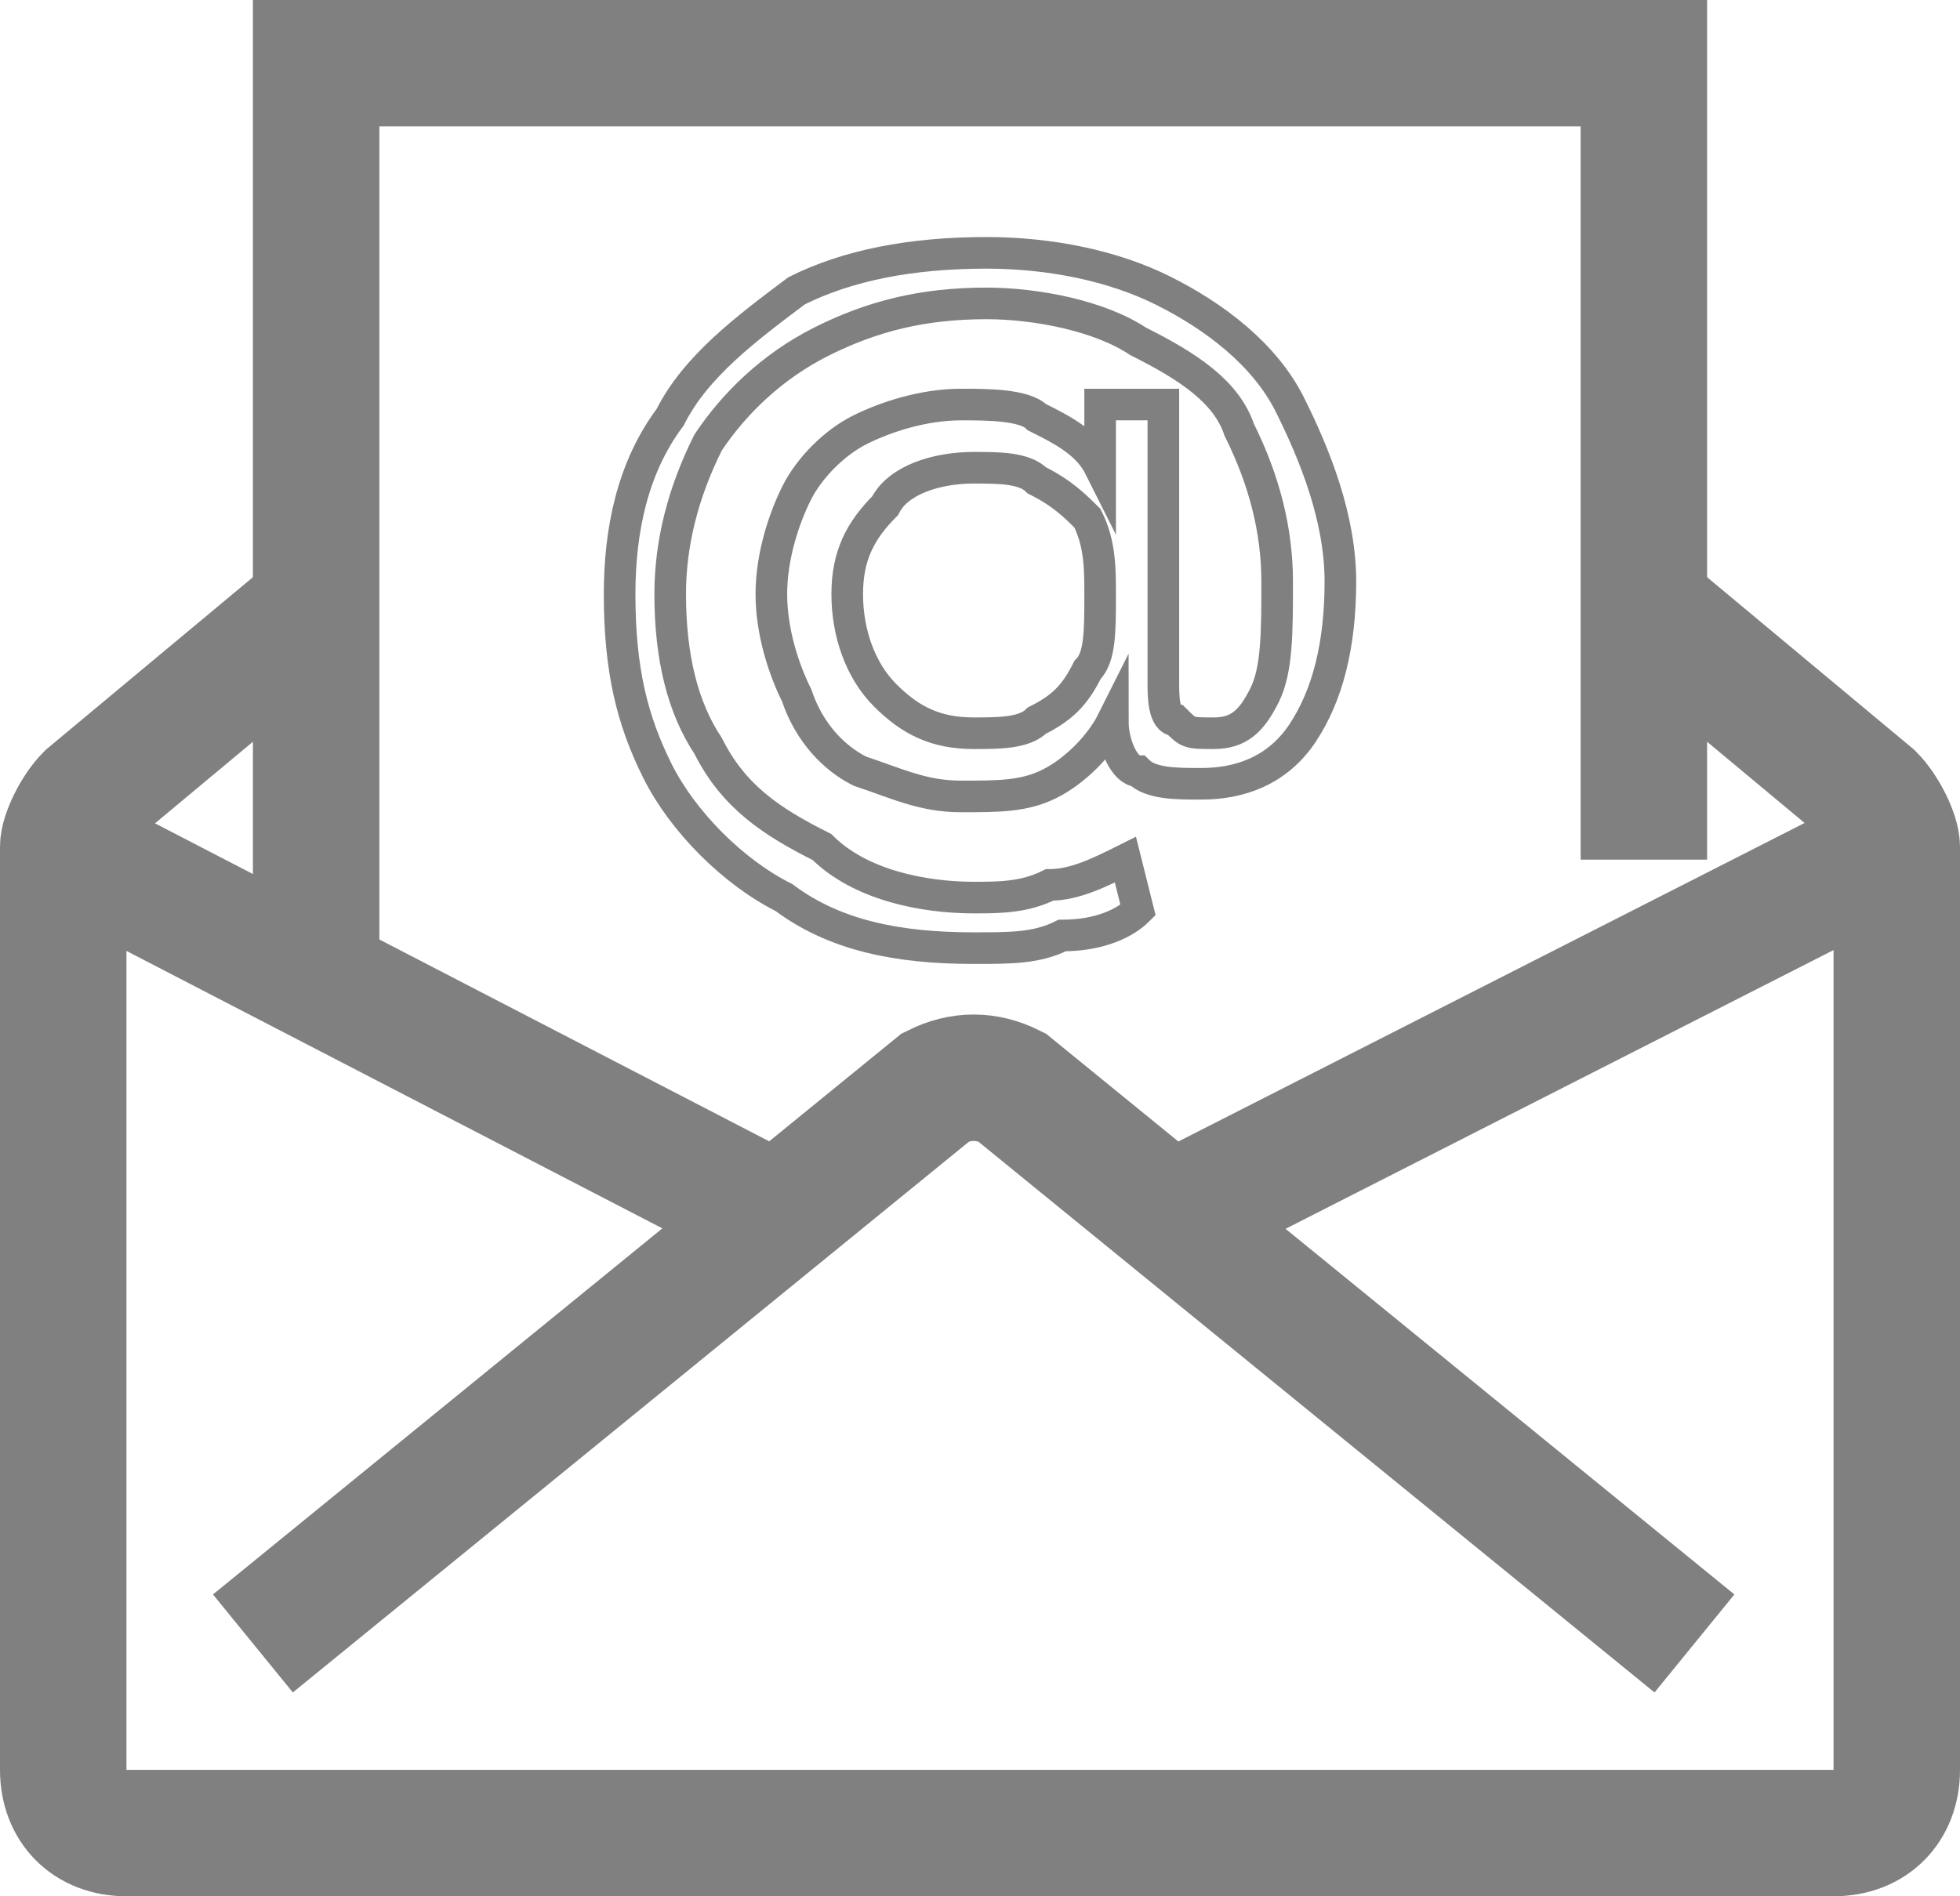 <?xml version="1.0" encoding="utf-8"?>
<!-- Generator: Adobe Illustrator 25.2.3, SVG Export Plug-In . SVG Version: 6.00 Build 0)  -->
<svg version="1.1" id="Ebene_1" xmlns="http://www.w3.org/2000/svg" xmlns:xlink="http://www.w3.org/1999/xlink" x="0px" y="0px"
	 viewBox="0 0 15.5 15" style="enable-background:new 0 0 15.5 15;" xml:space="preserve">
<style type="text/css">
	.st0{fill:none;stroke:#808080;stroke-miterlimit:10;}
	.st1{fill:none;stroke:#808080;stroke-width:0.25;stroke-miterlimit:10;}
</style>
<g id="E-Mail_1_">
	<g>
		<polyline class="st0" points="2.5,7.8 2.5,0.5 13,0.5 13,6.8 		"/>
		<path class="st0" d="M13,4.8l1.8,1.5C14.9,6.4,15,6.6,15,6.7V14c0,0.3-0.2,0.5-0.5,0.5H1c-0.3,0-0.5-0.2-0.5-0.5V6.7
			c0-0.1,0.1-0.3,0.2-0.4l1.8-1.5"/>
		<path class="st0" d="M2,13l5.4-4.4c0.2-0.1,0.4-0.1,0.6,0l5.4,4.4"/>
		<line class="st0" x1="9.3" y1="9.6" x2="15" y2="6.7"/>
		<line class="st0" x1="0.5" y1="6.7" x2="6.1" y2="9.6"/>
	</g>
	<g>
		<path class="st1" d="M9.2,2.3c0.4,0.2,0.8,0.5,1,0.9c0.2,0.4,0.4,0.9,0.4,1.4c0,0.5-0.1,0.9-0.3,1.2c-0.2,0.3-0.5,0.4-0.8,0.4
			c-0.2,0-0.4,0-0.5-0.1C8.9,6.1,8.8,5.9,8.8,5.7C8.7,5.9,8.5,6.1,8.3,6.2C8.1,6.3,7.9,6.3,7.6,6.3c-0.3,0-0.5-0.1-0.8-0.2
			C6.6,6,6.4,5.8,6.3,5.5C6.2,5.3,6.1,5,6.1,4.7c0-0.3,0.1-0.6,0.2-0.8c0.1-0.2,0.3-0.4,0.5-0.5c0.2-0.1,0.5-0.2,0.8-0.2
			c0.2,0,0.5,0,0.6,0.1c0.2,0.1,0.4,0.2,0.5,0.4V3.2h0.5v2.2c0,0.1,0,0.3,0.1,0.3c0.1,0.1,0.1,0.1,0.3,0.1c0.2,0,0.3-0.1,0.4-0.3
			c0.1-0.2,0.1-0.5,0.1-0.9c0-0.4-0.1-0.8-0.3-1.2C9.7,3.1,9.4,2.9,9,2.7C8.7,2.5,8.2,2.4,7.8,2.4c-0.5,0-0.9,0.1-1.3,0.3
			C6.1,2.9,5.8,3.2,5.6,3.5C5.4,3.9,5.3,4.3,5.3,4.7c0,0.5,0.1,0.9,0.3,1.2c0.2,0.4,0.5,0.6,0.9,0.8C6.8,7,7.3,7.1,7.7,7.1
			c0.2,0,0.4,0,0.6-0.1c0.2,0,0.4-0.1,0.6-0.2L9,7.2C8.9,7.3,8.7,7.4,8.4,7.4C8.2,7.5,8,7.5,7.7,7.5c-0.6,0-1.1-0.1-1.5-0.4
			c-0.4-0.2-0.8-0.6-1-1C5,5.7,4.9,5.3,4.9,4.7c0-0.5,0.1-1,0.4-1.4c0.2-0.4,0.6-0.7,1-1C6.7,2.1,7.2,2,7.8,2C8.3,2,8.8,2.1,9.2,2.3
			z M8.2,5.7c0.2-0.1,0.3-0.2,0.4-0.4C8.7,5.2,8.7,5,8.7,4.7c0-0.2,0-0.4-0.1-0.6C8.5,4,8.4,3.9,8.2,3.8C8.1,3.7,7.9,3.7,7.7,3.7
			C7.4,3.7,7.1,3.8,7,4C6.8,4.2,6.7,4.4,6.7,4.7c0,0.3,0.1,0.6,0.3,0.8c0.2,0.2,0.4,0.3,0.7,0.3C7.9,5.8,8.1,5.8,8.2,5.7z"/>
	</g>
</g>
</svg>
